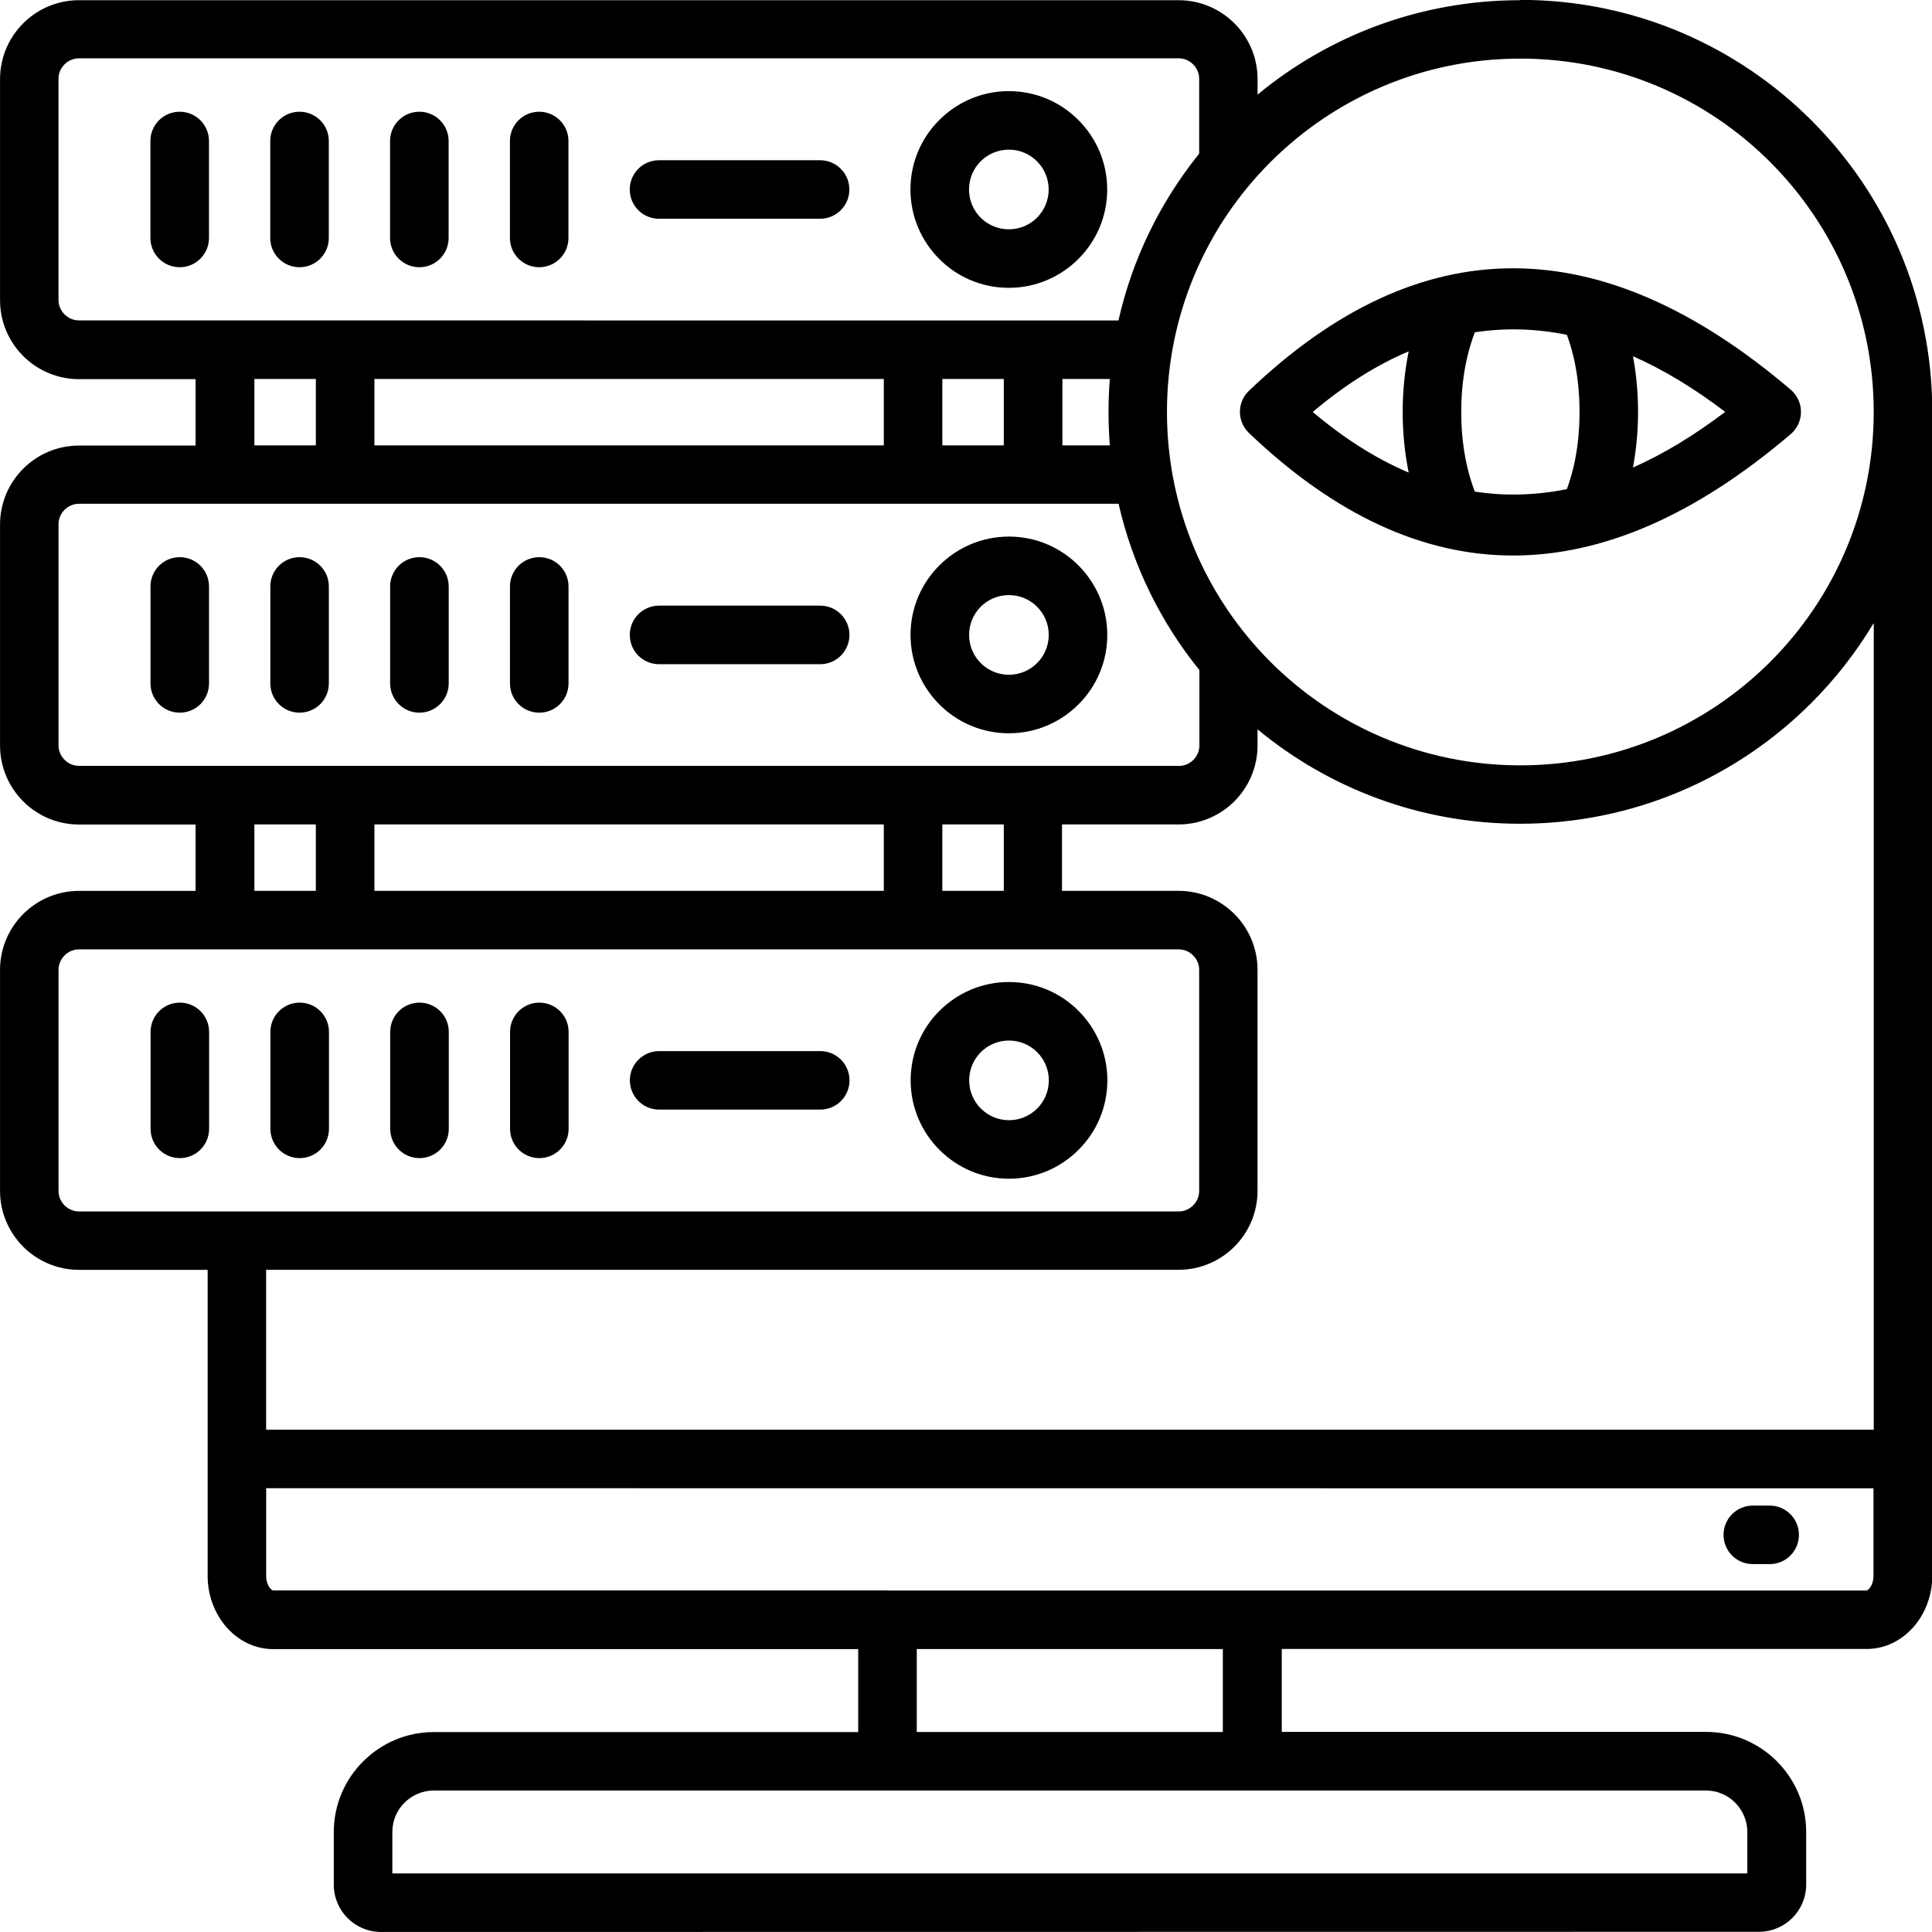 <svg width="20" height="20" viewBox="0 0 48 48" fill="none" xmlns="http://www.w3.org/2000/svg">
	<g clip-path="url(#clip0_968_1035)">
	<path fill-rule="evenodd" clip-rule="evenodd" d="M22.777 40.97V43.031H30.381V40.97H22.777ZM22.05 39.516H31.838H46.369C46.39 39.516 46.419 39.495 46.448 39.46C46.508 39.387 46.546 39.279 46.546 39.154V36.977L6.613 36.974V39.152C6.613 39.277 6.65 39.385 6.71 39.458C6.74 39.493 6.769 39.514 6.79 39.514H21.321H22.048L22.05 39.516ZM42.381 44.485H10.777C10.493 44.485 10.237 44.602 10.05 44.787C9.862 44.974 9.748 45.231 9.748 45.514V46.545H43.412V45.514C43.412 45.231 43.295 44.974 43.11 44.787C42.923 44.599 42.666 44.485 42.383 44.485H42.381ZM43.548 38.86C43.146 38.86 42.821 38.535 42.821 38.133C42.821 37.731 43.146 37.406 43.548 37.406H43.967C44.369 37.406 44.694 37.731 44.694 38.133C44.694 38.535 44.369 38.86 43.967 38.86H43.548ZM25.764 4.008C25.585 3.828 25.337 3.718 25.064 3.718C24.791 3.718 24.544 3.828 24.364 4.008C24.185 4.187 24.075 4.435 24.075 4.708C24.075 4.981 24.185 5.228 24.364 5.408C24.544 5.587 24.791 5.697 25.064 5.697C25.337 5.697 25.585 5.587 25.764 5.408C25.944 5.228 26.054 4.981 26.054 4.708C26.054 4.435 25.944 4.187 25.764 4.008ZM25.064 2.264C25.739 2.264 26.35 2.537 26.791 2.981C27.233 3.422 27.508 4.033 27.508 4.708C27.508 5.383 27.235 5.993 26.791 6.435C26.35 6.876 25.739 7.151 25.064 7.151C24.389 7.151 23.779 6.879 23.337 6.435C22.895 5.993 22.62 5.383 22.62 4.708C22.62 4.033 22.893 3.422 23.337 2.981C23.779 2.539 24.389 2.264 25.064 2.264ZM3.737 3.503C3.737 3.101 4.062 2.776 4.464 2.776C4.867 2.776 5.192 3.101 5.192 3.503V5.912C5.192 6.314 4.867 6.639 4.464 6.639C4.062 6.639 3.737 6.314 3.737 5.912V3.503ZM6.714 3.503C6.714 3.101 7.039 2.776 7.442 2.776C7.844 2.776 8.169 3.101 8.169 3.503V5.912C8.169 6.314 7.844 6.639 7.442 6.639C7.039 6.639 6.714 6.314 6.714 5.912V3.503ZM9.691 3.503C9.691 3.101 10.017 2.776 10.419 2.776C10.821 2.776 11.146 3.101 11.146 3.503V5.912C11.146 6.314 10.821 6.639 10.419 6.639C10.017 6.639 9.691 6.314 9.691 5.912V3.503ZM12.669 3.503C12.669 3.101 12.994 2.776 13.396 2.776C13.798 2.776 14.123 3.101 14.123 3.503V5.912C14.123 6.314 13.798 6.639 13.396 6.639C12.994 6.639 12.669 6.314 12.669 5.912V3.503ZM20.375 3.981C20.777 3.981 21.102 4.306 21.102 4.708C21.102 5.11 20.777 5.435 20.375 5.435H16.373C15.97 5.435 15.646 5.11 15.646 4.708C15.646 4.306 15.97 3.981 16.373 3.981H20.375ZM25.766 15.074C25.587 14.895 25.339 14.785 25.066 14.785C24.793 14.785 24.545 14.895 24.366 15.074C24.187 15.254 24.077 15.502 24.077 15.774C24.077 16.047 24.187 16.295 24.366 16.474C24.545 16.654 24.793 16.764 25.066 16.764C25.339 16.764 25.587 16.654 25.766 16.474C25.945 16.295 26.056 16.047 26.056 15.774C26.056 15.502 25.945 15.254 25.766 15.074ZM25.066 13.331C25.741 13.331 26.352 13.604 26.793 14.047C27.235 14.489 27.51 15.1 27.51 15.774C27.51 16.449 27.237 17.06 26.793 17.502C26.352 17.943 25.741 18.218 25.066 18.218C24.391 18.218 23.781 17.945 23.339 17.502C22.897 17.06 22.622 16.449 22.622 15.774C22.622 15.1 22.895 14.489 23.339 14.047C23.781 13.606 24.391 13.331 25.066 13.331ZM3.739 14.57C3.739 14.168 4.064 13.843 4.466 13.843C4.868 13.843 5.193 14.168 5.193 14.57V16.979C5.193 17.381 4.868 17.706 4.466 17.706C4.064 17.706 3.739 17.381 3.739 16.979V14.57ZM6.716 14.57C6.716 14.168 7.041 13.843 7.443 13.843C7.845 13.843 8.17 14.168 8.17 14.57V16.979C8.17 17.381 7.845 17.706 7.443 17.706C7.041 17.706 6.716 17.381 6.716 16.979V14.57ZM9.693 14.57C9.693 14.168 10.018 13.843 10.421 13.843C10.822 13.843 11.148 14.168 11.148 14.57V16.979C11.148 17.381 10.822 17.706 10.421 17.706C10.018 17.706 9.693 17.381 9.693 16.979V14.57ZM12.67 14.57C12.67 14.168 12.995 13.843 13.398 13.843C13.8 13.843 14.125 14.168 14.125 14.57V16.979C14.125 17.381 13.8 17.706 13.398 17.706C12.995 17.706 12.67 17.381 12.67 16.979V14.57ZM20.377 15.047C20.779 15.047 21.104 15.372 21.104 15.774C21.104 16.177 20.779 16.502 20.377 16.502H16.375C15.972 16.502 15.647 16.177 15.647 15.774C15.647 15.372 15.972 15.047 16.375 15.047H20.377ZM29.289 23.587H1.962C1.823 23.587 1.698 23.643 1.604 23.737C1.512 23.829 1.454 23.956 1.454 24.095V29.589C1.454 29.729 1.51 29.854 1.604 29.948C1.695 30.039 1.823 30.098 1.962 30.098H29.285C29.424 30.098 29.549 30.041 29.643 29.948C29.735 29.856 29.793 29.729 29.793 29.589V24.095C29.793 23.956 29.737 23.831 29.643 23.737C29.552 23.645 29.424 23.587 29.285 23.587H29.289ZM25.768 26.141C25.947 26.32 26.058 26.568 26.058 26.841C26.058 27.114 25.947 27.362 25.768 27.541C25.589 27.72 25.341 27.831 25.068 27.831C24.795 27.831 24.547 27.72 24.368 27.541C24.189 27.362 24.079 27.114 24.079 26.841C24.079 26.568 24.189 26.32 24.368 26.141C24.547 25.962 24.795 25.852 25.068 25.852C25.341 25.852 25.589 25.962 25.768 26.141ZM25.068 24.398C25.743 24.398 26.354 24.67 26.795 25.114C27.237 25.556 27.512 26.166 27.512 26.841C27.512 27.516 27.239 28.127 26.795 28.568C26.354 29.01 25.743 29.285 25.068 29.285C24.393 29.285 23.783 29.012 23.341 28.568C22.899 28.127 22.625 27.516 22.625 26.841C22.625 26.166 22.897 25.556 23.341 25.114C23.783 24.672 24.393 24.398 25.068 24.398ZM3.741 25.637C3.741 25.235 4.066 24.91 4.468 24.91C4.87 24.91 5.195 25.235 5.195 25.637V28.045C5.195 28.448 4.87 28.773 4.468 28.773C4.066 28.773 3.741 28.448 3.741 28.045V25.637ZM6.718 25.637C6.718 25.235 7.043 24.91 7.445 24.91C7.848 24.91 8.173 25.235 8.173 25.637V28.045C8.173 28.448 7.848 28.773 7.445 28.773C7.043 28.773 6.718 28.448 6.718 28.045V25.637ZM9.695 25.637C9.695 25.235 10.02 24.91 10.422 24.91C10.825 24.91 11.15 25.235 11.15 25.637V28.045C11.15 28.448 10.825 28.773 10.422 28.773C10.02 28.773 9.695 28.448 9.695 28.045V25.637ZM12.672 25.637C12.672 25.235 12.998 24.91 13.4 24.91C13.802 24.91 14.127 25.235 14.127 25.637V28.045C14.127 28.448 13.802 28.773 13.4 28.773C12.998 28.773 12.672 28.448 12.672 28.045V25.637ZM20.379 26.114C20.781 26.114 21.106 26.439 21.106 26.841C21.106 27.243 20.781 27.568 20.379 27.568H16.377C15.975 27.568 15.649 27.243 15.649 26.841C15.649 26.439 15.975 26.114 16.377 26.114H20.379ZM7.847 22.133V20.483H6.32V22.133H7.847ZM7.847 11.066V9.416H6.32V11.066H7.847ZM21.958 11.066V9.416H9.302V11.066H21.958ZM21.958 22.133V20.483H9.302V22.133H21.958ZM24.939 22.133V20.483H23.412V22.133H24.939ZM24.939 11.066V9.416H23.412V11.066H24.939ZM31.031 9.708C35.268 5.664 39.75 5.652 44.474 9.668C44.508 9.695 44.539 9.727 44.57 9.762C44.831 10.066 44.795 10.525 44.491 10.785C39.762 14.814 35.277 14.808 31.035 10.762L31.031 10.758L31.006 10.733C30.729 10.443 30.741 9.983 31.031 9.708ZM34.999 11.741C34.902 11.268 34.849 10.76 34.849 10.235C34.849 9.71 34.902 9.202 34.999 8.729C34.193 9.07 33.4 9.572 32.614 10.235C33.4 10.898 34.193 11.4 34.999 11.741ZM38.929 12.152C39.008 11.935 39.075 11.704 39.125 11.46C39.202 11.087 39.243 10.675 39.243 10.235C39.243 9.795 39.202 9.383 39.125 9.01C39.075 8.766 39.008 8.533 38.929 8.318C38.158 8.162 37.395 8.141 36.641 8.256C36.558 8.472 36.489 8.71 36.433 8.962C36.349 9.354 36.304 9.783 36.304 10.235C36.304 10.689 36.349 11.118 36.433 11.508C36.487 11.76 36.558 11.997 36.641 12.214C37.395 12.329 38.158 12.308 38.929 12.152ZM40.57 8.85C40.654 9.291 40.697 9.758 40.697 10.233C40.697 10.71 40.652 11.175 40.57 11.616C41.327 11.281 42.089 10.82 42.862 10.233C42.089 9.645 41.327 9.183 40.57 8.85ZM43.981 4.027C42.391 2.437 40.197 1.456 37.772 1.456C35.347 1.456 33.154 2.439 31.564 4.027C29.974 5.616 28.993 7.81 28.993 10.235C28.993 12.66 29.976 14.854 31.564 16.444C33.153 18.031 35.347 19.015 37.772 19.015C40.197 19.015 42.391 18.031 43.981 16.444C45.57 14.854 46.552 12.66 46.552 10.235C46.552 7.81 45.568 5.616 43.981 4.027ZM27.793 7.962L1.962 7.96C1.822 7.96 1.697 7.904 1.603 7.81C1.512 7.718 1.453 7.591 1.453 7.452V1.958C1.453 1.818 1.509 1.693 1.603 1.599C1.695 1.508 1.822 1.449 1.962 1.449H29.284C29.424 1.449 29.549 1.506 29.643 1.599C29.734 1.691 29.793 1.818 29.793 1.958V3.818C28.834 5.008 28.136 6.418 27.788 7.96L27.793 7.962ZM27.574 11.066C27.551 10.791 27.541 10.514 27.541 10.233C27.541 9.958 27.551 9.685 27.574 9.416H26.395V11.066H27.576L27.574 11.066ZM29.799 16.645V18.52C29.799 18.66 29.743 18.785 29.649 18.879C29.558 18.97 29.431 19.029 29.291 19.029L1.962 19.027C1.822 19.027 1.697 18.97 1.604 18.877C1.512 18.785 1.454 18.658 1.454 18.518V13.024C1.454 12.885 1.51 12.76 1.604 12.666C1.695 12.575 1.822 12.516 1.962 12.516H27.791C28.141 14.052 28.837 15.456 29.793 16.641L29.799 16.645ZM46.553 15.493V35.52H6.612V31.548H29.282C29.822 31.548 30.314 31.327 30.668 30.973C31.022 30.619 31.243 30.127 31.243 29.587V24.093C31.243 23.554 31.022 23.062 30.668 22.708C30.314 22.354 29.822 22.133 29.282 22.133H26.385V20.483H29.282C29.822 20.483 30.314 20.262 30.668 19.908C31.022 19.554 31.243 19.062 31.243 18.522V18.12C33.014 19.585 35.287 20.466 37.764 20.466C40.589 20.466 43.148 19.32 44.999 17.468C45.591 16.877 46.11 16.214 46.543 15.493L46.553 15.493ZM37.774 -0.003C40.599 -0.003 43.158 1.143 45.009 2.995C46.861 4.847 48.007 7.406 48.007 10.23V39.149C48.007 39.624 47.841 40.06 47.574 40.383C47.274 40.743 46.851 40.968 46.376 40.968H31.845V43.029H42.391C43.074 43.029 43.697 43.308 44.145 43.758C44.595 44.208 44.874 44.829 44.874 45.512V46.822C44.874 47.145 44.743 47.439 44.53 47.651C44.318 47.864 44.024 47.995 43.701 47.995L9.466 47.999C9.143 47.999 8.849 47.868 8.637 47.656C8.424 47.443 8.293 47.149 8.293 46.827V45.516C8.293 44.833 8.572 44.21 9.022 43.762C9.472 43.312 10.093 43.033 10.776 43.033H21.322V40.972H6.791C6.316 40.972 5.891 40.747 5.593 40.387C5.326 40.064 5.159 39.626 5.159 39.154V31.549H1.961C1.422 31.549 0.93 31.328 0.576 30.974C0.222 30.62 0.001 30.128 0.001 29.589V24.095C0.001 23.555 0.222 23.064 0.576 22.709C0.93 22.355 1.422 22.134 1.961 22.134H4.859V20.485H1.961C1.422 20.485 0.93 20.264 0.576 19.91C0.222 19.555 0.001 19.064 0.001 18.524V13.03C0.001 12.491 0.222 11.999 0.576 11.645C0.93 11.291 1.422 11.07 1.961 11.07H4.859V9.42H1.961C1.422 9.42 0.93 9.199 0.576 8.845C0.222 8.491 0.001 7.999 0.001 7.459V1.965C0.001 1.426 0.222 0.934 0.576 0.58C0.93 0.226 1.422 0.005 1.961 0.005H29.284C29.824 0.005 30.315 0.226 30.669 0.58C31.024 0.934 31.244 1.426 31.244 1.965V2.351C33.015 0.886 35.288 0.005 37.766 0.005L37.774 -0.003Z" fill="currentColor"/>
	</g>
	<defs>
	<clipPath id="clip0_968_1035">
	<rect width="48" height="48" fill="white"/>
	</clipPath>
	</defs>
	</svg>
	